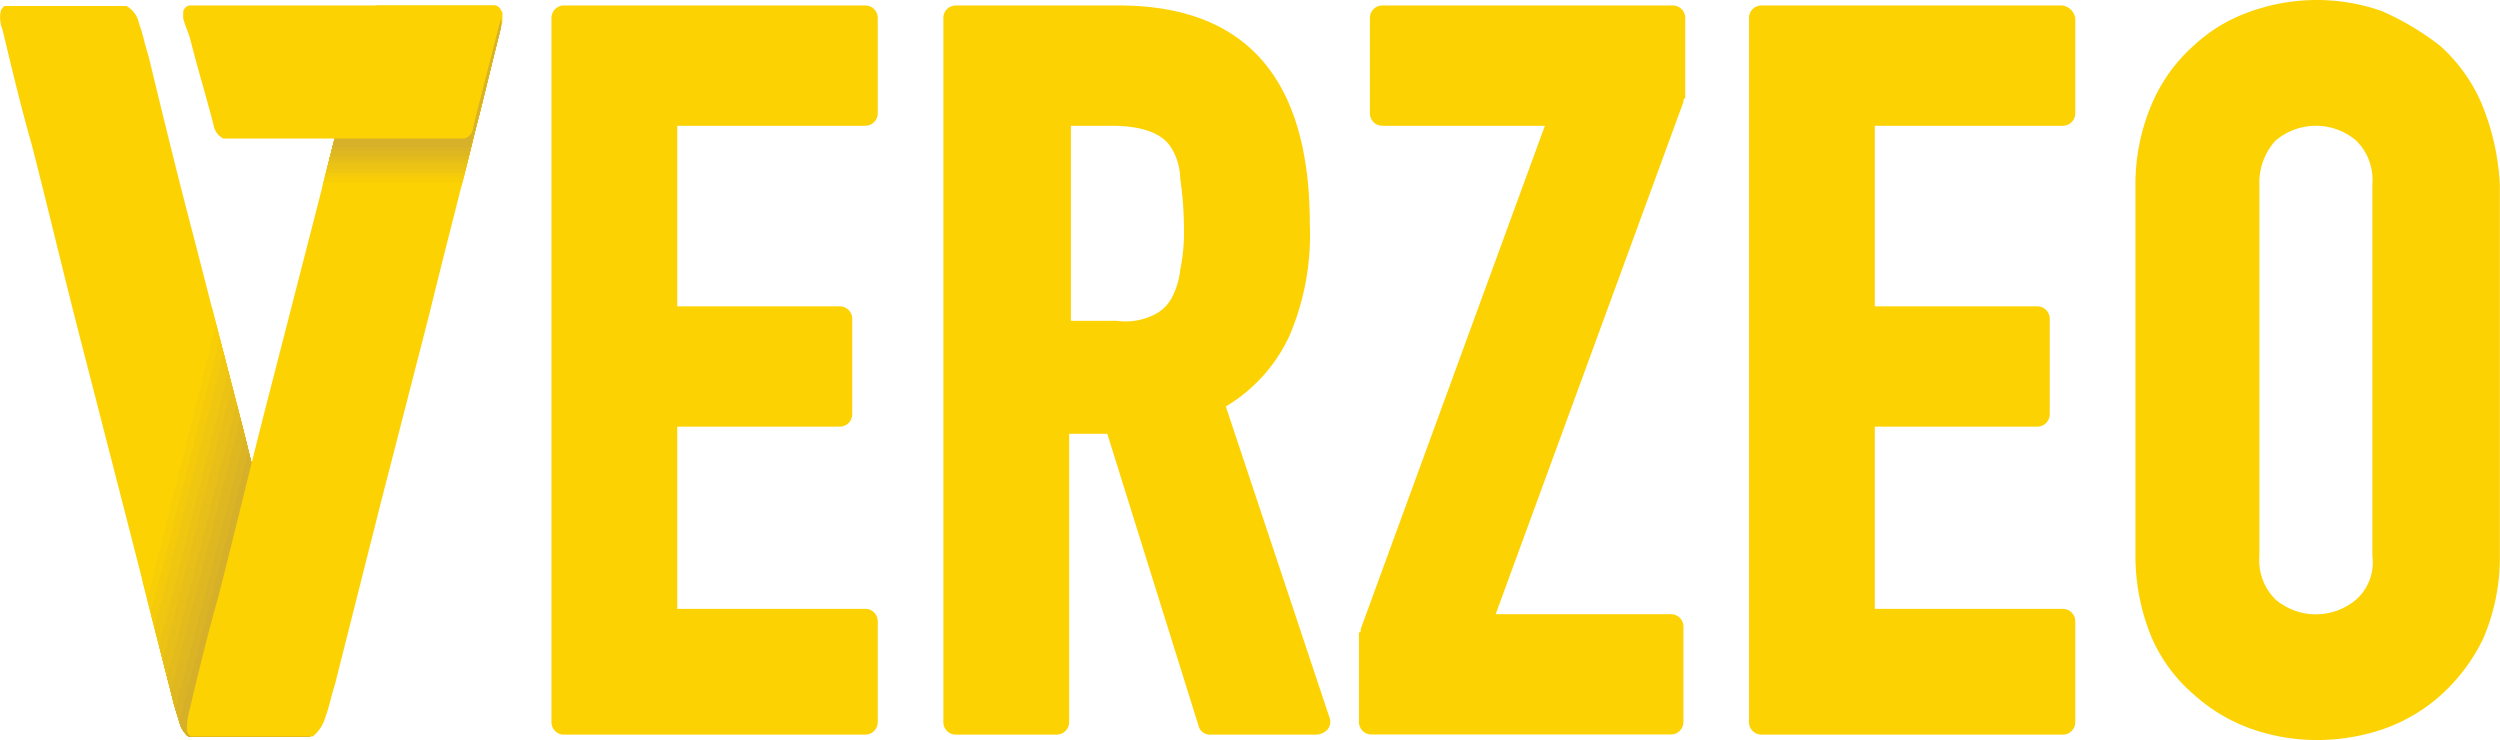 <svg xmlns="http://www.w3.org/2000/svg" xmlns:xlink="http://www.w3.org/1999/xlink" width="99.129" height="29.343" viewBox="0 0 99.129 29.343">
  <defs>
    <clipPath id="clip-path">
      <path id="Path_25" data-name="Path 25" d="M80.575,259.4H75.733c-.072.072-.145.145-.145.217a1.249,1.249,0,0,0,.072.723c.361,1.518.723,3.036,1.156,4.553.65,2.53,1.229,4.987,1.879,7.516L80.648,280c.578,2.241,1.156,4.553,1.735,6.794.072.361.217.723.289,1.012a1.165,1.165,0,0,0,.289.506.266.266,0,0,0,.217.072H87.8c.072,0,.145-.072.217-.145,0-.072.072-.072.072-.145v-.361c0-.072-.072-.217-.072-.289-.361-1.373-.65-2.674-1.012-4.047-.578-2.385-1.229-4.842-1.807-7.227l-1.951-7.589c-.65-2.457-1.229-4.842-1.807-7.227-.145-.434-.217-.867-.361-1.229A1.045,1.045,0,0,0,80.575,259.4Z" transform="translate(-75.559 -259.4)"/>
    </clipPath>
    <clipPath id="clip-path-2">
      <path id="Path_26" data-name="Path 26" d="M80.587,288.382H75.745c-.072-.072-.145-.145-.145-.217a2.458,2.458,0,0,1,.072-.723c.361-1.518.723-3.036,1.156-4.553.65-2.53,1.229-4.987,1.879-7.517l1.951-7.589c.578-2.241,1.156-4.553,1.735-6.794.072-.361.217-.723.289-1.012a1.165,1.165,0,0,1,.289-.506.266.266,0,0,1,.217-.072h4.626c.072,0,.145.072.217.145,0,.072.072.072.072.145v.361c0,.072-.072.217-.072.289-.361,1.373-.65,2.674-1.012,4.047-.578,2.385-1.229,4.842-1.807,7.227L83.261,279.2l-1.807,7.155c-.145.434-.217.867-.361,1.229A1.519,1.519,0,0,1,80.587,288.382Z" transform="translate(-75.6 -259.4)"/>
    </clipPath>
  </defs>
  <g id="verzeo_new_logo" transform="translate(-75.559 -259.4)">
    <g id="Group_1" transform="translate(97.426 259.4)">
      <path id="Path_1" d="M88.031,259.7H76.106a.494.494,0,0,0-.506.506h0v27.9a.494.494,0,0,0,.506.506H88.031a.494.494,0,0,0,.506-.506h0v-3.975a.494.494,0,0,0-.506-.506H80.587V276.4h6.432a.494.494,0,0,0,.506-.506h0v-3.758a.494.494,0,0,0-.506-.506H80.587V264.47h7.444a.494.494,0,0,0,.506-.506h0v-3.758a.494.494,0,0,0-.506-.506Z" transform="translate(-75.6 -259.483)" fill="#fcd203"/>
      <path id="Path_2" d="M108.3,275.6a6.368,6.368,0,0,0,2.53-2.819,10.172,10.172,0,0,0,.8-4.409q0-8.673-7.589-8.673H97.606a.494.494,0,0,0-.506.506h0v27.9a.494.494,0,0,0,.506.506h3.975a.494.494,0,0,0,.506-.506h0V276.685H103.6l3.614,11.564a.458.458,0,0,0,.434.361h4.264a.625.625,0,0,0,.434-.217.478.478,0,0,0,.072-.434Zm-6.143-11.13h1.59q1.843,0,2.385.867a2.436,2.436,0,0,1,.361,1.229,14.079,14.079,0,0,1,.145,1.807,7.627,7.627,0,0,1-.145,1.807,3.1,3.1,0,0,1-.361,1.156,1.582,1.582,0,0,1-.723.65,2.544,2.544,0,0,1-1.445.217h-1.807V264.47Z" transform="translate(-81.561 -259.483)" fill="#fcd203"/>
      <path id="Path_3" d="M132.331,259.7H120.84a.494.494,0,0,0-.506.506h0v3.758a.494.494,0,0,0,.506.506h6.432l-7.3,19.948c0,.072,0,.145-.072.145V288.1a.494.494,0,0,0,.506.506h11.853a.494.494,0,0,0,.506-.506h0v-3.758a.494.494,0,0,0-.506-.506h-6.938l7.444-20.309c0-.072,0-.145.072-.145v-3.18A.494.494,0,0,0,132.331,259.7Z" transform="translate(-87.882 -259.483)" fill="#fcd203"/>
      <path id="Path_4" d="M153.731,259.7H141.806a.494.494,0,0,0-.506.506h0v27.9a.494.494,0,0,0,.506.506h11.925a.494.494,0,0,0,.506-.506h0v-3.975a.494.494,0,0,0-.506-.506h-7.444V276.4h6.432a.494.494,0,0,0,.506-.506h0v-3.758a.494.494,0,0,0-.506-.506h-6.432V264.47h7.444a.494.494,0,0,0,.506-.506h0v-3.758A.609.609,0,0,0,153.731,259.7Z" transform="translate(-93.816 -259.483)" fill="#fcd203"/>
      <path id="Path_5" d="M176.232,263.52a6.516,6.516,0,0,0-1.662-2.313,10.836,10.836,0,0,0-2.313-1.373,7.807,7.807,0,0,0-5.131,0,6.341,6.341,0,0,0-2.313,1.373,6.516,6.516,0,0,0-1.662,2.313,8.076,8.076,0,0,0-.65,3.18v14.744a8.428,8.428,0,0,0,.65,3.252,6.263,6.263,0,0,0,1.662,2.241,6.778,6.778,0,0,0,2.313,1.373,7.863,7.863,0,0,0,2.6.434,8.185,8.185,0,0,0,2.6-.434,6.779,6.779,0,0,0,2.313-1.373A7.247,7.247,0,0,0,176.3,284.7a8.169,8.169,0,0,0,.65-3.252V266.7A9.693,9.693,0,0,0,176.232,263.52Zm-8.167,1.446a2.475,2.475,0,0,1,3.18,0,2.183,2.183,0,0,1,.65,1.735v14.744a1.968,1.968,0,0,1-.65,1.735,2.475,2.475,0,0,1-3.18,0,2.183,2.183,0,0,1-.65-1.735V266.7A2.462,2.462,0,0,1,168.065,264.965Z" transform="translate(-99.694 -259.4)" fill="#fcd203"/>
    </g>
    <g id="Group_10" transform="translate(75.559 259.618)">
      <g id="Group_2" transform="translate(0 0.019)">
        <path id="Path_6" d="M80.575,259.4H75.733c-.072.072-.145.145-.145.217a1.249,1.249,0,0,0,.072.723c.361,1.518.723,3.036,1.156,4.553.65,2.53,1.229,4.987,1.879,7.516L80.648,280c.578,2.241,1.156,4.553,1.735,6.794.072.361.217.723.289,1.012a1.165,1.165,0,0,0,.289.506.266.266,0,0,0,.217.072H87.8c.072,0,.145-.072.217-.145,0-.072.072-.072.072-.145v-.361c0-.072-.072-.217-.072-.289-.361-1.373-.65-2.674-1.012-4.047-.578-2.385-1.229-4.842-1.807-7.227l-1.951-7.589c-.65-2.457-1.229-4.842-1.807-7.227-.145-.434-.217-.867-.361-1.229A1.045,1.045,0,0,0,80.575,259.4Z" transform="translate(-75.559 -259.4)" fill="#fcd203"/>
      </g>
      <g id="Group_4" transform="translate(0 0.019)">
        <g id="Group_198" data-name="Group 198">
          <g id="Group_3" clip-path="url(#clip-path)">
            <path id="Path_7" d="M81.4,287.821v-.072c.072-.434.217-.8.289-1.229.145-.434.217-.867.361-1.3.217-.867.434-1.735.65-2.53.217-.867.434-1.735.65-2.53.072-.361.145-.65.217-.94.65-2.457,1.229-4.987,1.879-7.444.65-2.6,1.373-5.2,2.024-7.806.361-1.229.65-2.53.94-3.758a2.567,2.567,0,0,1,.289-.65c.072-.072.072-.145.145-.217a.376.376,0,0,1,.289-.145h4.7a.265.265,0,0,1,.217.072c.072.072.072.072.072.145a1.78,1.78,0,0,1-.072.867c-.072.289-.145.578-.217.8-.145.578-.289,1.156-.434,1.662l-1.951,7.589c-.65,2.674-1.373,5.276-2.024,7.878-.65,2.674-1.373,5.348-2.024,8.022-.145.506-.217,1.012-.361,1.445-.072.145-.072.289-.145.434a.74.74,0,0,1-.361.434H81.617l-.072-.072A1.074,1.074,0,0,1,81.4,287.821Z" transform="translate(-77.178 -259.345)" fill="#fcd203"/>
            <path id="Path_8" d="M81.883,287.821v-.072c.072-.434.217-.8.289-1.229.145-.434.217-.867.361-1.3.217-.867.434-1.735.65-2.53.217-.867.434-1.735.65-2.53.072-.361.145-.65.217-.94.65-2.457,1.229-4.987,1.879-7.444.65-2.6,1.373-5.2,2.024-7.806.361-1.229.65-2.53.94-3.758a2.566,2.566,0,0,1,.289-.65c.072-.072.072-.145.145-.217a.375.375,0,0,1,.289-.145h4.7a.265.265,0,0,1,.217.072c.072.072.072.072.072.145a1.78,1.78,0,0,1-.072.867c-.072.289-.145.578-.217.8-.145.578-.289,1.156-.434,1.662L91.93,270.33c-.65,2.674-1.373,5.276-2.024,7.878-.65,2.674-1.373,5.348-2.024,8.022-.145.506-.217,1.012-.361,1.445-.072.145-.072.289-.145.434a.74.74,0,0,1-.361.434H82.1l-.072-.072A.575.575,0,0,1,81.883,287.821Z" transform="translate(-77.3 -259.345)" fill="#f8ce07"/>
            <path id="Path_9" d="M82.289,287.821v-.072c.072-.434.217-.8.289-1.229.145-.434.217-.867.361-1.3.217-.867.434-1.735.65-2.53.217-.867.434-1.735.65-2.53.072-.361.145-.65.217-.94.65-2.457,1.229-4.987,1.879-7.444.65-2.6,1.373-5.2,2.024-7.806.361-1.229.65-2.53.94-3.758a2.566,2.566,0,0,1,.289-.65c.072-.072.072-.145.145-.217a.376.376,0,0,1,.289-.145h4.7a.265.265,0,0,1,.217.072c.072.072.072.072.072.145a1.78,1.78,0,0,1-.072.867c-.072.289-.145.578-.217.8-.145.578-.289,1.156-.434,1.662l-1.951,7.589c-.65,2.674-1.373,5.276-2.024,7.878-.65,2.674-1.373,5.348-2.024,8.022-.145.506-.217,1.012-.361,1.445-.072.145-.072.289-.145.434a.74.74,0,0,1-.361.434H82.506l-.072-.072A.737.737,0,0,1,82.289,287.821Z" transform="translate(-77.417 -259.345)" fill="#f4ca0b"/>
            <path id="Path_10" d="M82.7,287.821v-.072c.072-.434.217-.8.289-1.229.145-.434.217-.867.361-1.3.217-.867.434-1.735.65-2.53.217-.867.434-1.735.65-2.53.072-.361.145-.65.217-.94.65-2.457,1.229-4.987,1.879-7.444.65-2.6,1.373-5.2,2.024-7.806.361-1.229.65-2.53.94-3.758a2.566,2.566,0,0,1,.289-.65c.072-.072.072-.145.145-.217a.376.376,0,0,1,.289-.145h4.7a.265.265,0,0,1,.217.072c.072.072.072.072.072.145a1.78,1.78,0,0,1-.072.867c-.072.289-.145.578-.217.8-.145.578-.289,1.156-.434,1.662l-1.951,7.589c-.723,2.674-1.373,5.276-2.024,7.878-.65,2.674-1.373,5.348-2.024,8.022-.145.506-.217,1.012-.361,1.445-.072.145-.072.289-.145.434a.74.74,0,0,1-.361.434H82.917l-.072-.072A1.189,1.189,0,0,1,82.7,287.821Z" transform="translate(-77.539 -259.345)" fill="#f0c710"/>
            <path id="Path_11" d="M83.189,287.821v-.072c.072-.434.217-.8.289-1.229.145-.434.217-.867.361-1.3.217-.867.434-1.735.65-2.53.217-.867.434-1.735.65-2.53.072-.361.145-.65.217-.94.65-2.457,1.229-4.987,1.879-7.444.65-2.6,1.373-5.2,2.024-7.806.361-1.229.65-2.53.94-3.758a2.566,2.566,0,0,1,.289-.65c.072-.072.072-.145.145-.217a.376.376,0,0,1,.289-.145h4.7a.265.265,0,0,1,.217.072c.072.072.072.072.072.145a1.78,1.78,0,0,1-.072.867c-.072.289-.145.578-.217.8-.145.578-.289,1.156-.434,1.662l-1.951,7.589c-.65,2.674-1.373,5.276-2.024,7.878-.65,2.674-1.373,5.348-2.024,8.022-.145.506-.217,1.012-.361,1.445-.072.145-.072.289-.145.434a.74.74,0,0,1-.361.434H83.406l-.072-.072A.737.737,0,0,1,83.189,287.821Z" transform="translate(-77.666 -259.345)" fill="#ecc314"/>
            <path id="Path_12" d="M83.6,287.821v-.072c.072-.434.217-.8.289-1.229.145-.434.217-.867.361-1.3.217-.867.434-1.735.65-2.53.217-.867.434-1.735.65-2.53.072-.361.145-.65.217-.94.65-2.457,1.229-4.987,1.879-7.444.65-2.6,1.373-5.2,2.024-7.806.361-1.229.65-2.53.94-3.758a2.568,2.568,0,0,1,.289-.65c.072-.072.072-.145.145-.217a.375.375,0,0,1,.289-.145h4.7a.265.265,0,0,1,.217.072c.072.072.072.072.072.145a1.78,1.78,0,0,1-.072.867c-.072.289-.145.578-.217.8-.145.578-.289,1.156-.434,1.662l-1.951,7.589c-.65,2.674-1.373,5.276-2.024,7.878-.65,2.674-1.373,5.348-2.024,8.022-.145.506-.217,1.012-.361,1.445-.072.145-.072.289-.145.434a.74.74,0,0,1-.361.434H83.817l-.072-.072A1.074,1.074,0,0,1,83.6,287.821Z" transform="translate(-77.788 -259.345)" fill="#e7bf18"/>
            <path id="Path_13" d="M84.089,287.821v-.072c.072-.434.217-.8.289-1.229.145-.434.217-.867.361-1.3.217-.867.434-1.735.65-2.53.217-.867.434-1.735.65-2.53.072-.361.145-.65.217-.94.65-2.457,1.229-4.987,1.879-7.444.65-2.6,1.373-5.2,2.024-7.806.361-1.229.65-2.53.94-3.758a2.567,2.567,0,0,1,.289-.65c.072-.072.072-.145.145-.217a.376.376,0,0,1,.289-.145h4.7a.265.265,0,0,1,.217.072c.072.072.072.072.072.145a1.78,1.78,0,0,1-.072.867c-.072.289-.145.578-.217.8-.145.578-.289,1.156-.434,1.662l-1.951,7.589c-.723,2.674-1.373,5.276-2.024,7.878-.65,2.674-1.373,5.348-2.024,8.022-.145.506-.217,1.012-.361,1.445-.072.145-.072.289-.145.434a.74.74,0,0,1-.361.434H84.306l-.072-.072A.737.737,0,0,1,84.089,287.821Z" transform="translate(-77.916 -259.345)" fill="#e3bb1c"/>
            <path id="Path_14" d="M84.5,287.821v-.072c.072-.434.217-.8.289-1.229.145-.434.217-.867.361-1.3.217-.867.434-1.735.65-2.53.217-.867.434-1.735.65-2.53.072-.361.145-.65.217-.94.65-2.457,1.229-4.987,1.879-7.444.65-2.6,1.373-5.2,2.024-7.806.361-1.229.65-2.53.94-3.758a2.566,2.566,0,0,1,.289-.65c.072-.072.072-.145.145-.217a.376.376,0,0,1,.289-.145h4.7a.265.265,0,0,1,.217.072c.072.072.072.072.072.145a1.78,1.78,0,0,1-.072.867c-.072.289-.145.578-.217.8-.145.578-.289,1.156-.434,1.662l-1.951,7.589c-.65,2.674-1.373,5.276-2.024,7.878-.65,2.674-1.373,5.348-2.024,8.022-.145.506-.217,1.012-.361,1.445-.072.145-.072.289-.145.434a.74.74,0,0,1-.361.434H84.717l-.072-.072A1.074,1.074,0,0,1,84.5,287.821Z" transform="translate(-78.038 -259.345)" fill="#dfb821"/>
            <path id="Path_15" d="M84.989,287.821v-.072c.072-.434.217-.8.289-1.229.145-.434.217-.867.361-1.3.217-.867.434-1.735.65-2.53.217-.867.434-1.735.65-2.53.072-.361.145-.65.217-.94.65-2.457,1.229-4.987,1.879-7.444.65-2.6,1.373-5.2,2.024-7.806.361-1.229.65-2.53.94-3.758a2.566,2.566,0,0,1,.289-.65c.072-.072.072-.145.145-.217a.376.376,0,0,1,.289-.145h4.7a.265.265,0,0,1,.217.072c.072.072.072.072.072.145a1.78,1.78,0,0,1-.072.867c-.072.289-.145.578-.217.8-.145.578-.289,1.156-.434,1.662l-1.951,7.589c-.65,2.674-1.373,5.276-2.024,7.878-.65,2.674-1.373,5.348-2.024,8.022-.145.506-.217,1.012-.361,1.445-.072.145-.072.289-.145.434a.74.74,0,0,1-.361.434H85.206l-.072-.072A.737.737,0,0,1,84.989,287.821Z" transform="translate(-78.165 -259.345)" fill="#dbb425"/>
            <path id="Path_16" d="M85.4,287.821v-.072c.072-.434.217-.8.289-1.229.145-.434.217-.867.361-1.3.217-.867.434-1.735.65-2.53.217-.867.434-1.735.65-2.53.072-.361.145-.65.217-.94.65-2.457,1.229-4.987,1.879-7.444.65-2.6,1.373-5.2,2.024-7.806.361-1.229.65-2.53.94-3.758a2.567,2.567,0,0,1,.289-.65c.072-.072.072-.145.145-.217a.376.376,0,0,1,.289-.145h4.7a.266.266,0,0,1,.217.072c.072.072.072.072.072.145a1.78,1.78,0,0,1-.072.867c-.072.289-.145.578-.217.8-.145.578-.289,1.156-.434,1.662l-1.951,7.589c-.723,2.674-1.373,5.276-2.024,7.878-.65,2.674-1.373,5.348-2.024,8.022-.145.506-.217,1.012-.361,1.445-.072.145-.072.289-.145.434a.74.74,0,0,1-.361.434H85.617l-.072-.072A1.074,1.074,0,0,1,85.4,287.821Z" transform="translate(-78.287 -259.345)" fill="#d7b029"/>
          </g>
        </g>
      </g>
      <g id="Group_6" transform="translate(7.418 0)">
        <g id="Group_5">
          <path id="Path_18" d="M80.587,288.382H75.745c-.072-.072-.145-.145-.145-.217a2.458,2.458,0,0,1,.072-.723c.361-1.518.723-3.036,1.156-4.553.65-2.53,1.229-4.987,1.879-7.517l1.951-7.589c.578-2.241,1.156-4.553,1.735-6.794.072-.361.217-.723.289-1.012a1.165,1.165,0,0,1,.289-.506.266.266,0,0,1,.217-.072h4.626c.072,0,.145.072.217.145,0,.072.072.072.072.145v.361c0,.072-.072.217-.072.289-.361,1.373-.65,2.674-1.012,4.047-.578,2.385-1.229,4.842-1.807,7.227L83.261,279.2l-1.807,7.155c-.145.434-.217.867-.361,1.229A1.519,1.519,0,0,1,80.587,288.382Z" transform="translate(-75.6 -259.4)" fill="#fcd203"/>
        </g>
      </g>
      <g id="Group_8" transform="translate(7.418 0)">
        <g id="Group_199" data-name="Group 199">
          <g id="Group_7" clip-path="url(#clip-path-2)">
            <path id="Path_19" d="M88,262.578a.323.323,0,0,0,0-.361c0-.145-.145-.217-.289-.217H75.789a.265.265,0,0,0-.289.289.435.435,0,0,0,.072.289c.361,1.445.8,2.891,1.156,4.336.072.217.289.434.506.361h9.54c0-.072.072-.145.072-.217C87.208,265.614,87.57,264.1,88,262.578Z" transform="translate(-75.572 -260.121)" fill="#fcd203"/>
            <path id="Path_20" d="M88,262.378c0-.145.072-.289,0-.361,0-.145-.145-.217-.289-.217H75.789a.265.265,0,0,0-.289.289.435.435,0,0,0,.072.289c.361,1.445.8,2.891,1.156,4.336.072.217.289.434.506.361h9.54c0-.072.072-.145.072-.217C87.208,265.341,87.57,263.9,88,262.378Z" transform="translate(-75.572 -260.065)" fill="#f8ce07"/>
            <path id="Path_21" d="M88,262.078c0-.145.072-.289,0-.361,0-.145-.145-.217-.289-.217H75.789a.265.265,0,0,0-.289.289.435.435,0,0,0,.072.289c.361,1.445.8,2.891,1.156,4.336.072.217.289.434.506.361h9.54c0-.072.072-.145.072-.217C87.208,265.114,87.57,263.6,88,262.078Z" transform="translate(-75.572 -259.982)" fill="#f4cb0b"/>
            <path id="Path_22" d="M88,261.878c0-.145.072-.289,0-.361,0-.145-.145-.217-.289-.217H75.789a.265.265,0,0,0-.289.289.435.435,0,0,0,.072.289c.361,1.445.8,2.891,1.156,4.336.072.217.289.434.506.361h9.54c0-.072.072-.145.072-.217C87.208,264.914,87.57,263.4,88,261.878Z" transform="translate(-75.572 -259.927)" fill="#f0c710"/>
            <path id="Path_23" d="M88,261.678c0-.145.072-.289,0-.361,0-.145-.145-.217-.289-.217H75.789a.265.265,0,0,0-.289.289.435.435,0,0,0,.072.289c.361,1.445.8,2.891,1.156,4.336.072.217.289.434.506.361h9.54c0-.072.072-.145.072-.217C87.208,264.641,87.57,263.2,88,261.678Z" transform="translate(-75.572 -259.871)" fill="#ecc314"/>
            <path id="Path_24" d="M88,261.378c0-.145.072-.289,0-.361,0-.145-.145-.217-.289-.217H75.789a.265.265,0,0,0-.289.289.435.435,0,0,0,.072.289c.361,1.445.8,2.891,1.156,4.336.072.217.289.434.506.361h9.54c0-.072.072-.145.072-.217C87.208,264.414,87.57,262.9,88,261.378Z" transform="translate(-75.572 -259.788)" fill="#e7c018"/>
            <path id="Path_25-2" data-name="Path_25" d="M88,261.178c0-.145.072-.289,0-.361,0-.145-.145-.217-.289-.217H75.789a.265.265,0,0,0-.289.289.435.435,0,0,0,.072.289c.361,1.445.8,2.891,1.156,4.336.072.217.289.434.506.361h9.54c0-.072.072-.145.072-.217C87.208,264.214,87.57,262.7,88,261.178Z" transform="translate(-75.572 -259.733)" fill="#e3bc1c"/>
            <path id="Path_26-2" data-name="Path_26" d="M88,260.978c0-.145.072-.289,0-.361,0-.145-.145-.217-.289-.217H75.789a.265.265,0,0,0-.289.289.435.435,0,0,0,.072.289c.361,1.445.8,2.891,1.156,4.336.072.217.289.434.506.361h9.54c0-.072.072-.145.072-.217C87.208,263.941,87.57,262.5,88,260.978Z" transform="translate(-75.572 -259.677)" fill="#dfb821"/>
            <path id="Path_27" d="M88,260.678c0-.145.072-.289,0-.361,0-.145-.145-.217-.289-.217H75.789a.265.265,0,0,0-.289.289.435.435,0,0,0,.072.289c.361,1.445.8,2.891,1.156,4.336.072.217.289.434.506.361h9.54c0-.072.072-.145.072-.217C87.208,263.714,87.57,262.2,88,260.678Z" transform="translate(-75.572 -259.594)" fill="#dbb525"/>
            <path id="Path_28" d="M88,260.478c0-.145.072-.289,0-.361,0-.145-.145-.217-.289-.217H75.789a.265.265,0,0,0-.289.289.435.435,0,0,0,.072.289c.361,1.445.8,2.891,1.156,4.336.072.217.289.434.506.361h9.54c0-.072.072-.145.072-.217C87.208,263.514,87.57,262,88,260.478Z" transform="translate(-75.572 -259.539)" fill="#d7b129"/>
          </g>
        </g>
      </g>
      <g id="Group_9" transform="translate(7.264 0)">
        <path id="Path_30" d="M75.6,259.906v-.289c.072-.145.145-.217.289-.217h12c.145,0,.289.072.289.217v.361c-.361,1.445-.723,2.819-1.084,4.264a.458.458,0,0,1-.361.434H77.19a.74.74,0,0,1-.361-.434c-.289-1.156-.65-2.313-.94-3.469C75.817,260.484,75.672,260.2,75.6,259.906Z" transform="translate(-75.6 -259.4)" fill="#fcd203"/>
      </g>
    </g>
  </g>
</svg>
